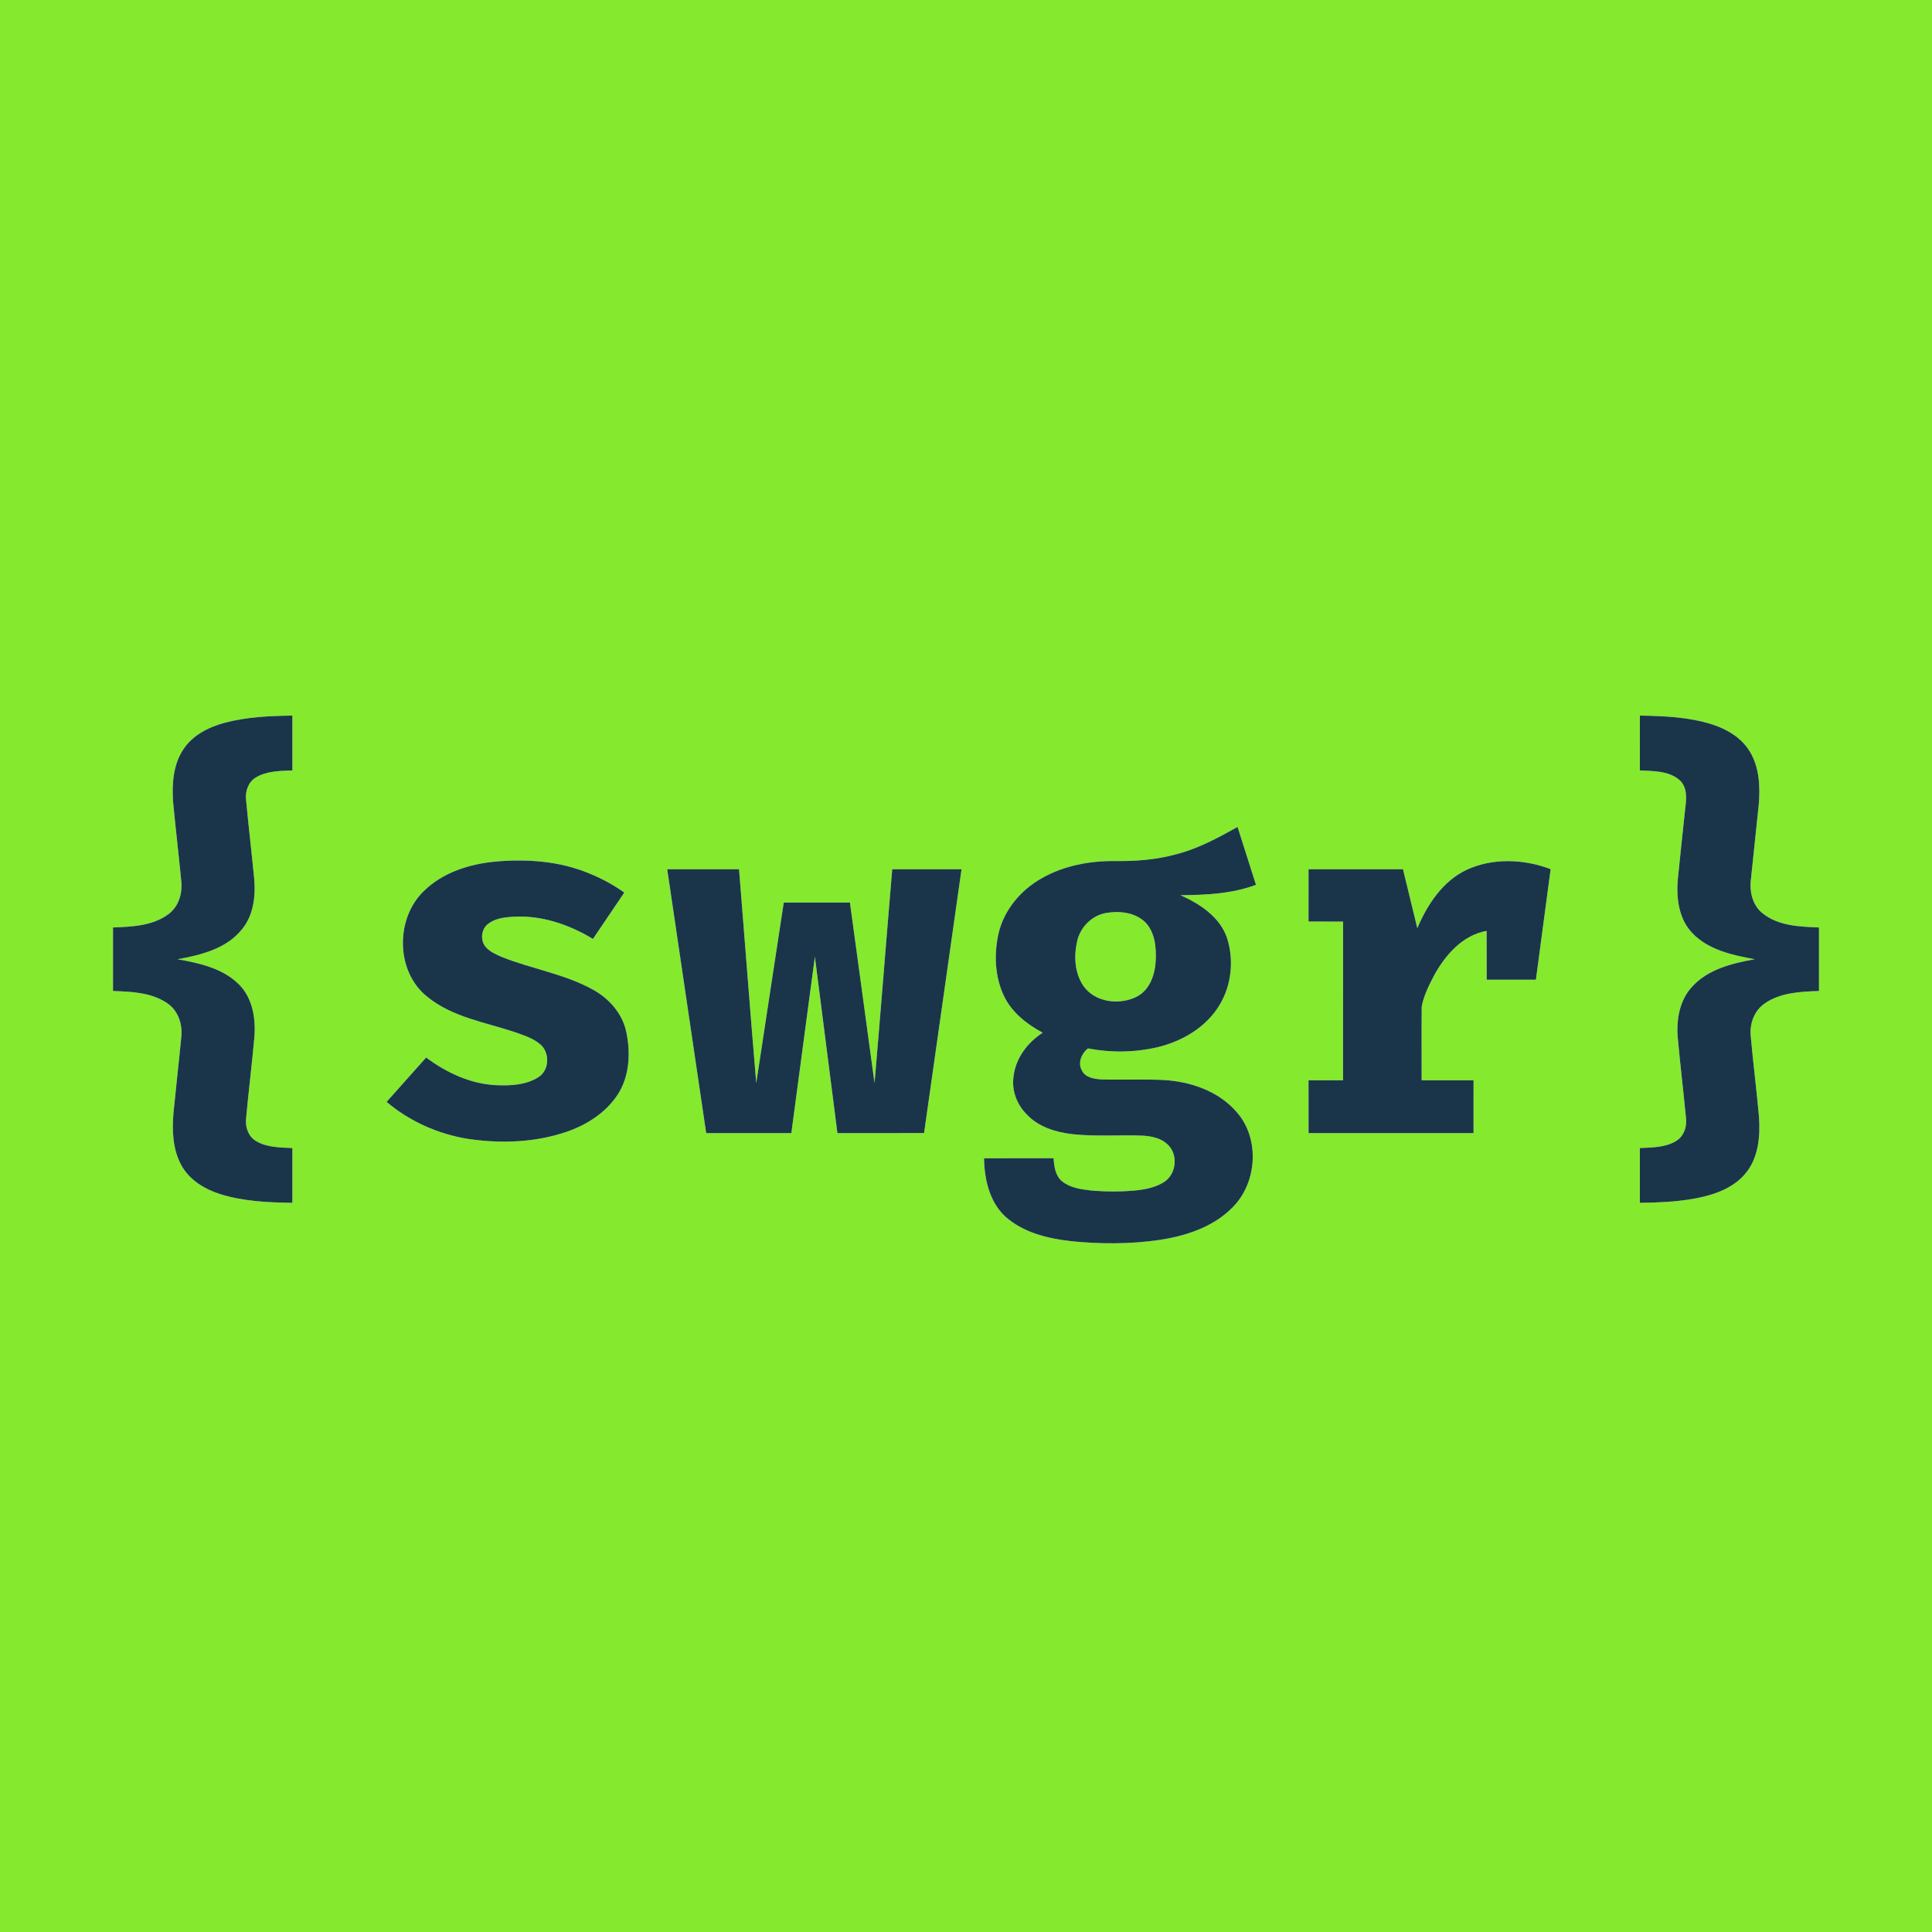 <?xml version="1.0" encoding="UTF-8" ?>
<!DOCTYPE svg PUBLIC "-//W3C//DTD SVG 1.1//EN" "http://www.w3.org/Graphics/SVG/1.1/DTD/svg11.dtd">
<svg width="1000pt" height="1000pt" viewBox="0 0 1000 1000" version="1.1" xmlns="http://www.w3.org/2000/svg">
<g id="#85e92eff">
<path fill="#85e92e" opacity="1.00" d=" M 0.00 0.00 L 1000.00 0.00 L 1000.00 1000.00 L 0.00 1000.00 L 0.00 0.00 M 115.98 374.18 C 107.81 376.45 99.62 380.61 94.87 387.91 C 89.64 395.82 88.96 405.75 89.58 414.95 C 90.88 428.67 92.50 442.36 93.83 456.07 C 94.52 462.41 92.47 469.31 87.16 473.19 C 79.01 479.27 68.26 479.67 58.49 480.06 C 58.51 491.02 58.51 501.98 58.49 512.94 C 68.05 513.28 78.45 513.67 86.60 519.29 C 92.24 523.09 94.56 530.20 93.84 536.76 C 92.58 549.86 91.08 562.94 89.79 576.03 C 89.02 585.14 89.36 594.85 93.83 603.05 C 97.96 610.69 105.81 615.48 113.89 618.04 C 125.97 621.86 138.76 622.40 151.33 622.58 C 151.34 613.14 151.33 603.69 151.34 594.24 C 144.96 593.91 138.08 593.98 132.44 590.55 C 128.49 588.20 126.90 583.35 127.37 578.96 C 128.65 564.97 130.38 551.03 131.65 537.05 C 132.47 527.31 130.81 516.54 123.56 509.41 C 115.16 501.14 103.08 498.46 91.86 496.51 C 103.89 494.36 117.10 491.08 125.14 481.13 C 131.20 473.89 132.37 463.98 131.57 454.88 C 130.27 441.26 128.63 427.66 127.37 414.04 C 126.87 409.64 128.44 404.79 132.40 402.44 C 138.04 399.00 144.94 399.04 151.34 398.77 C 151.33 389.31 151.35 379.85 151.33 370.39 C 139.48 370.56 127.48 371.08 115.98 374.18 M 848.80 370.39 C 848.78 379.85 848.79 389.31 848.79 398.77 C 855.76 399.13 863.70 398.92 869.31 403.74 C 873.48 407.47 872.93 413.55 872.26 418.57 C 870.98 430.69 869.66 442.80 868.46 454.93 C 867.58 464.72 868.85 475.62 875.98 483.00 C 884.33 491.75 896.83 494.41 908.27 496.50 C 896.62 498.57 884.00 501.66 875.77 510.79 C 869.29 517.80 867.65 527.81 868.40 537.02 C 869.66 551.06 871.39 565.07 872.70 579.11 C 873.14 583.46 871.46 588.18 867.62 590.54 C 862.02 594.00 855.14 593.90 848.79 594.23 C 848.79 603.68 848.79 613.13 848.79 622.58 C 857.84 622.48 866.91 622.11 875.85 620.60 C 885.93 618.89 896.58 615.55 903.40 607.46 C 910.19 599.37 911.15 588.18 910.46 578.05 C 909.18 564.03 907.42 550.07 906.15 536.06 C 905.59 529.74 908.04 523.05 913.39 519.40 C 921.52 513.71 931.93 513.28 941.51 512.94 C 941.49 501.98 941.49 491.02 941.51 480.06 C 931.53 479.65 920.43 479.30 912.31 472.72 C 907.00 468.55 905.43 461.33 906.30 454.92 C 907.63 442.11 909.00 429.30 910.32 416.49 C 911.12 407.25 910.68 397.34 905.80 389.18 C 901.55 381.94 893.93 377.41 886.11 374.93 C 874.07 371.12 861.32 370.60 848.80 370.39 M 609.02 442.11 C 598.63 445.00 587.79 445.83 577.04 445.67 C 564.08 445.56 550.84 448.00 539.46 454.43 C 528.40 460.55 519.48 471.09 516.75 483.60 C 514.48 494.12 514.95 505.56 519.60 515.40 C 523.65 524.02 531.48 530.12 539.70 534.54 C 531.90 539.56 525.72 547.66 524.63 557.05 C 523.52 564.22 526.25 571.63 531.34 576.71 C 537.41 583.28 546.40 586.03 555.05 587.04 C 567.28 588.39 579.62 587.29 591.89 587.83 C 596.59 588.17 601.67 589.34 604.96 592.99 C 609.86 598.25 608.68 607.72 602.71 611.69 C 598.36 614.55 593.11 615.60 588.01 616.15 C 580.27 616.89 572.45 616.85 564.71 616.19 C 559.48 615.60 553.85 614.82 549.65 611.38 C 546.22 608.47 545.61 603.71 545.34 599.50 C 533.34 599.51 521.33 599.49 509.33 599.51 C 509.51 610.33 512.12 622.08 520.36 629.70 C 529.61 637.98 542.19 641.03 554.22 642.42 C 569.39 643.97 584.78 644.00 599.89 641.83 C 613.72 639.76 627.95 635.18 637.96 624.95 C 650.71 612.23 652.20 589.53 640.27 575.79 C 630.87 564.75 616.17 559.74 602.04 558.99 C 591.42 558.50 580.78 559.02 570.16 558.71 C 566.39 558.44 561.77 557.85 559.95 554.01 C 557.75 550.07 559.81 545.28 563.10 542.66 C 574.98 544.95 587.38 544.79 599.16 542.03 C 611.97 538.95 624.33 531.69 631.23 520.20 C 637.53 509.80 638.82 496.54 634.96 485.05 C 631.09 474.38 620.93 467.78 611.02 463.35 C 624.17 463.24 637.64 462.64 650.09 457.99 C 646.92 448.00 643.72 438.02 640.56 428.03 C 630.50 433.63 620.25 439.22 609.02 442.11 M 219.28 461.29 C 204.59 475.58 204.77 502.88 221.10 515.87 C 234.09 526.52 251.17 529.10 266.65 534.29 C 271.35 535.98 276.36 537.51 280.11 540.97 C 284.70 545.44 284.23 554.19 278.58 557.61 C 272.17 561.64 264.23 562.02 256.87 561.68 C 243.59 561.08 231.08 555.24 220.57 547.37 C 213.74 555.02 206.90 562.67 200.10 570.34 C 212.01 580.42 226.79 587.00 242.18 589.48 C 259.12 591.98 276.82 591.43 293.13 585.86 C 303.59 582.31 313.49 576.00 319.66 566.66 C 325.89 557.11 326.47 544.93 324.14 534.05 C 322.20 524.80 315.53 517.14 307.44 512.54 C 292.56 504.11 275.37 501.62 259.65 495.29 C 256.75 494.04 253.73 492.71 251.55 490.35 C 248.53 487.01 248.93 481.26 252.40 478.38 C 255.92 475.48 260.66 474.84 265.05 474.55 C 279.83 473.49 294.40 478.41 306.91 485.99 C 312.32 477.99 317.73 469.99 323.13 461.99 C 317.49 457.98 311.37 454.65 304.94 452.08 C 289.89 445.76 273.18 444.54 257.06 445.89 C 243.38 447.09 229.25 451.43 219.28 461.29 M 759.24 450.16 C 746.77 456.00 738.84 468.14 733.59 480.41 C 731.13 470.24 728.67 460.07 726.19 449.91 C 709.89 449.90 693.60 449.90 677.30 449.91 C 677.28 458.94 677.30 467.96 677.29 476.99 C 683.25 477.01 689.21 476.99 695.17 477.01 C 695.17 504.39 695.18 531.77 695.16 559.16 C 689.20 559.18 683.25 559.16 677.29 559.17 C 677.30 568.28 677.27 577.40 677.31 586.51 C 705.78 586.48 734.24 586.51 762.70 586.50 C 762.71 577.39 762.70 568.28 762.71 559.17 C 753.75 559.16 744.80 559.18 735.84 559.16 C 735.86 546.44 735.75 533.72 735.88 521.00 C 736.94 515.14 739.76 509.72 742.50 504.47 C 748.31 494.06 757.16 483.99 769.48 481.82 C 769.53 490.24 769.48 498.66 769.51 507.09 C 778.00 507.10 786.49 507.09 794.99 507.10 C 797.56 488.02 800.03 468.94 802.61 449.87 C 788.86 444.64 772.78 443.94 759.24 450.16 M 345.35 449.91 C 352.08 495.44 358.78 540.97 365.52 586.50 C 380.21 586.50 394.91 586.50 409.60 586.50 C 413.71 556.07 417.66 525.62 421.78 495.18 C 425.73 525.61 429.49 556.07 433.45 586.50 C 448.40 586.49 463.35 586.51 478.30 586.49 C 484.76 540.96 491.23 495.44 497.69 449.91 C 485.73 449.90 473.78 449.90 461.82 449.91 C 458.69 486.81 455.84 523.74 452.66 560.64 C 448.46 529.48 444.15 498.32 439.92 467.16 C 428.50 467.19 417.09 467.15 405.67 467.18 C 400.96 498.33 396.12 529.46 391.43 560.61 C 388.30 523.73 385.52 486.81 382.53 449.91 C 370.14 449.90 357.74 449.90 345.35 449.91 Z" />
<path fill="#85e92e" opacity="1.00" d=" M 572.37 472.58 C 579.31 471.36 587.40 472.18 592.71 477.28 C 597.75 482.39 598.52 490.11 598.21 496.95 C 597.91 504.09 595.37 512.04 588.73 515.69 C 579.73 520.47 566.79 518.99 560.71 510.24 C 556.13 503.45 555.76 494.53 557.62 486.77 C 559.36 479.75 565.18 473.88 572.37 472.58 Z" />
</g>
<g id="#1a354aff">
<path fill="#1a354a" opacity="1.00" d=" M 115.98 374.18 C 127.48 371.08 139.48 370.56 151.33 370.39 C 151.35 379.85 151.33 389.31 151.34 398.77 C 144.94 399.04 138.04 399.00 132.40 402.44 C 128.44 404.79 126.87 409.64 127.37 414.04 C 128.63 427.66 130.27 441.26 131.57 454.88 C 132.37 463.98 131.20 473.89 125.14 481.13 C 117.10 491.08 103.89 494.36 91.86 496.51 C 103.08 498.46 115.16 501.14 123.56 509.41 C 130.81 516.54 132.47 527.31 131.65 537.05 C 130.38 551.03 128.65 564.97 127.37 578.96 C 126.90 583.35 128.49 588.20 132.44 590.55 C 138.08 593.98 144.96 593.91 151.34 594.24 C 151.33 603.69 151.34 613.14 151.33 622.58 C 138.76 622.40 125.97 621.86 113.89 618.04 C 105.81 615.48 97.96 610.69 93.83 603.05 C 89.36 594.85 89.02 585.14 89.79 576.03 C 91.08 562.94 92.58 549.86 93.84 536.76 C 94.56 530.20 92.24 523.09 86.60 519.29 C 78.45 513.67 68.05 513.28 58.49 512.94 C 58.51 501.98 58.51 491.02 58.49 480.06 C 68.26 479.67 79.01 479.27 87.16 473.19 C 92.47 469.31 94.52 462.41 93.83 456.07 C 92.50 442.36 90.88 428.67 89.58 414.95 C 88.96 405.75 89.64 395.82 94.87 387.91 C 99.62 380.61 107.81 376.45 115.98 374.18 Z" />
<path fill="#1a354a" opacity="1.00" d=" M 848.80 370.39 C 861.32 370.60 874.07 371.12 886.11 374.93 C 893.93 377.41 901.55 381.94 905.80 389.18 C 910.68 397.34 911.12 407.25 910.32 416.49 C 909.00 429.30 907.63 442.11 906.30 454.92 C 905.43 461.33 907.00 468.55 912.31 472.72 C 920.43 479.30 931.53 479.65 941.51 480.06 C 941.49 491.02 941.49 501.98 941.51 512.94 C 931.93 513.28 921.52 513.71 913.39 519.40 C 908.04 523.05 905.59 529.74 906.15 536.06 C 907.42 550.07 909.18 564.03 910.46 578.05 C 911.15 588.18 910.19 599.37 903.40 607.46 C 896.58 615.55 885.93 618.89 875.85 620.60 C 866.91 622.11 857.84 622.48 848.79 622.58 C 848.79 613.13 848.79 603.68 848.79 594.23 C 855.14 593.90 862.02 594.00 867.62 590.54 C 871.46 588.18 873.14 583.46 872.70 579.11 C 871.39 565.07 869.66 551.06 868.40 537.02 C 867.65 527.81 869.29 517.80 875.77 510.79 C 884.00 501.66 896.62 498.57 908.27 496.50 C 896.83 494.41 884.33 491.75 875.98 483.00 C 868.85 475.62 867.58 464.72 868.46 454.93 C 869.66 442.80 870.98 430.69 872.26 418.57 C 872.93 413.55 873.48 407.47 869.31 403.74 C 863.70 398.92 855.76 399.13 848.79 398.77 C 848.79 389.31 848.78 379.85 848.80 370.39 Z" />
<path fill="#1a354a" opacity="1.00" d=" M 609.02 442.11 C 620.25 439.22 630.50 433.63 640.56 428.03 C 643.72 438.02 646.92 448.00 650.09 457.99 C 637.64 462.64 624.17 463.24 611.02 463.35 C 620.93 467.78 631.09 474.38 634.96 485.05 C 638.82 496.54 637.53 509.80 631.23 520.20 C 624.33 531.69 611.97 538.95 599.16 542.03 C 587.38 544.79 574.98 544.95 563.10 542.66 C 559.81 545.28 557.75 550.07 559.95 554.01 C 561.77 557.85 566.39 558.44 570.16 558.71 C 580.78 559.02 591.42 558.50 602.04 558.99 C 616.17 559.74 630.87 564.75 640.27 575.79 C 652.20 589.53 650.71 612.23 637.96 624.95 C 627.95 635.18 613.72 639.76 599.89 641.83 C 584.78 644.00 569.39 643.97 554.22 642.42 C 542.19 641.03 529.61 637.98 520.36 629.70 C 512.12 622.08 509.51 610.33 509.33 599.51 C 521.33 599.49 533.34 599.51 545.34 599.50 C 545.61 603.71 546.22 608.47 549.65 611.38 C 553.85 614.82 559.48 615.60 564.71 616.19 C 572.45 616.85 580.27 616.89 588.01 616.15 C 593.11 615.60 598.36 614.55 602.71 611.69 C 608.68 607.72 609.86 598.25 604.96 592.99 C 601.67 589.34 596.59 588.17 591.89 587.83 C 579.62 587.29 567.28 588.39 555.05 587.04 C 546.40 586.03 537.41 583.28 531.34 576.71 C 526.25 571.63 523.52 564.22 524.63 557.05 C 525.72 547.66 531.90 539.56 539.70 534.54 C 531.48 530.12 523.65 524.02 519.60 515.40 C 514.95 505.56 514.48 494.12 516.75 483.60 C 519.48 471.09 528.40 460.55 539.46 454.43 C 550.84 448.00 564.08 445.56 577.04 445.67 C 587.79 445.83 598.63 445.00 609.02 442.11 M 572.37 472.58 C 565.18 473.88 559.36 479.75 557.62 486.77 C 555.76 494.53 556.13 503.45 560.71 510.24 C 566.79 518.99 579.73 520.47 588.73 515.69 C 595.37 512.04 597.91 504.09 598.21 496.95 C 598.52 490.11 597.75 482.39 592.71 477.28 C 587.40 472.18 579.31 471.36 572.37 472.58 Z" />
<path fill="#1a354a" opacity="1.00" d=" M 219.28 461.29 C 229.25 451.43 243.38 447.09 257.06 445.89 C 273.18 444.54 289.89 445.76 304.94 452.08 C 311.37 454.65 317.49 457.98 323.13 461.99 C 317.73 469.99 312.32 477.99 306.91 485.99 C 294.40 478.41 279.83 473.49 265.05 474.55 C 260.66 474.84 255.92 475.48 252.40 478.38 C 248.93 481.26 248.53 487.01 251.55 490.35 C 253.73 492.71 256.75 494.04 259.65 495.29 C 275.37 501.62 292.56 504.11 307.44 512.54 C 315.53 517.14 322.20 524.80 324.14 534.05 C 326.47 544.93 325.89 557.11 319.66 566.66 C 313.49 576.00 303.59 582.31 293.13 585.86 C 276.82 591.43 259.12 591.98 242.18 589.48 C 226.79 587.00 212.01 580.42 200.10 570.34 C 206.90 562.67 213.74 555.02 220.57 547.37 C 231.08 555.24 243.59 561.08 256.87 561.68 C 264.23 562.02 272.17 561.64 278.58 557.61 C 284.23 554.19 284.70 545.44 280.11 540.97 C 276.36 537.51 271.35 535.98 266.65 534.29 C 251.17 529.10 234.09 526.52 221.10 515.87 C 204.77 502.88 204.59 475.58 219.28 461.29 Z" />
<path fill="#1a354a" opacity="1.00" d=" M 759.24 450.16 C 772.78 443.94 788.86 444.64 802.61 449.87 C 800.03 468.94 797.56 488.02 794.99 507.10 C 786.49 507.09 778.00 507.10 769.51 507.09 C 769.48 498.66 769.53 490.24 769.48 481.82 C 757.16 483.99 748.31 494.06 742.50 504.47 C 739.76 509.72 736.94 515.14 735.88 521.00 C 735.75 533.72 735.86 546.44 735.84 559.16 C 744.80 559.18 753.75 559.16 762.71 559.17 C 762.70 568.28 762.71 577.39 762.70 586.50 C 734.24 586.51 705.78 586.48 677.31 586.51 C 677.27 577.40 677.30 568.28 677.29 559.17 C 683.25 559.16 689.20 559.18 695.16 559.16 C 695.18 531.77 695.17 504.39 695.17 477.01 C 689.21 476.99 683.25 477.01 677.29 476.99 C 677.30 467.96 677.28 458.94 677.30 449.91 C 693.60 449.90 709.89 449.90 726.19 449.91 C 728.67 460.07 731.13 470.24 733.59 480.41 C 738.84 468.14 746.77 456.00 759.24 450.16 Z" />
<path fill="#1a354a" opacity="1.00" d=" M 345.35 449.91 C 357.74 449.90 370.14 449.90 382.53 449.91 C 385.52 486.81 388.30 523.73 391.43 560.61 C 396.12 529.46 400.96 498.33 405.67 467.18 C 417.09 467.15 428.50 467.19 439.92 467.16 C 444.15 498.32 448.46 529.48 452.66 560.64 C 455.84 523.74 458.69 486.81 461.82 449.91 C 473.78 449.90 485.73 449.90 497.69 449.91 C 491.23 495.44 484.76 540.96 478.30 586.49 C 463.35 586.51 448.40 586.49 433.45 586.50 C 429.49 556.07 425.73 525.61 421.78 495.18 C 417.66 525.62 413.71 556.07 409.60 586.50 C 394.91 586.50 380.21 586.50 365.52 586.50 C 358.78 540.97 352.08 495.44 345.35 449.91 Z" />
</g>
</svg>

